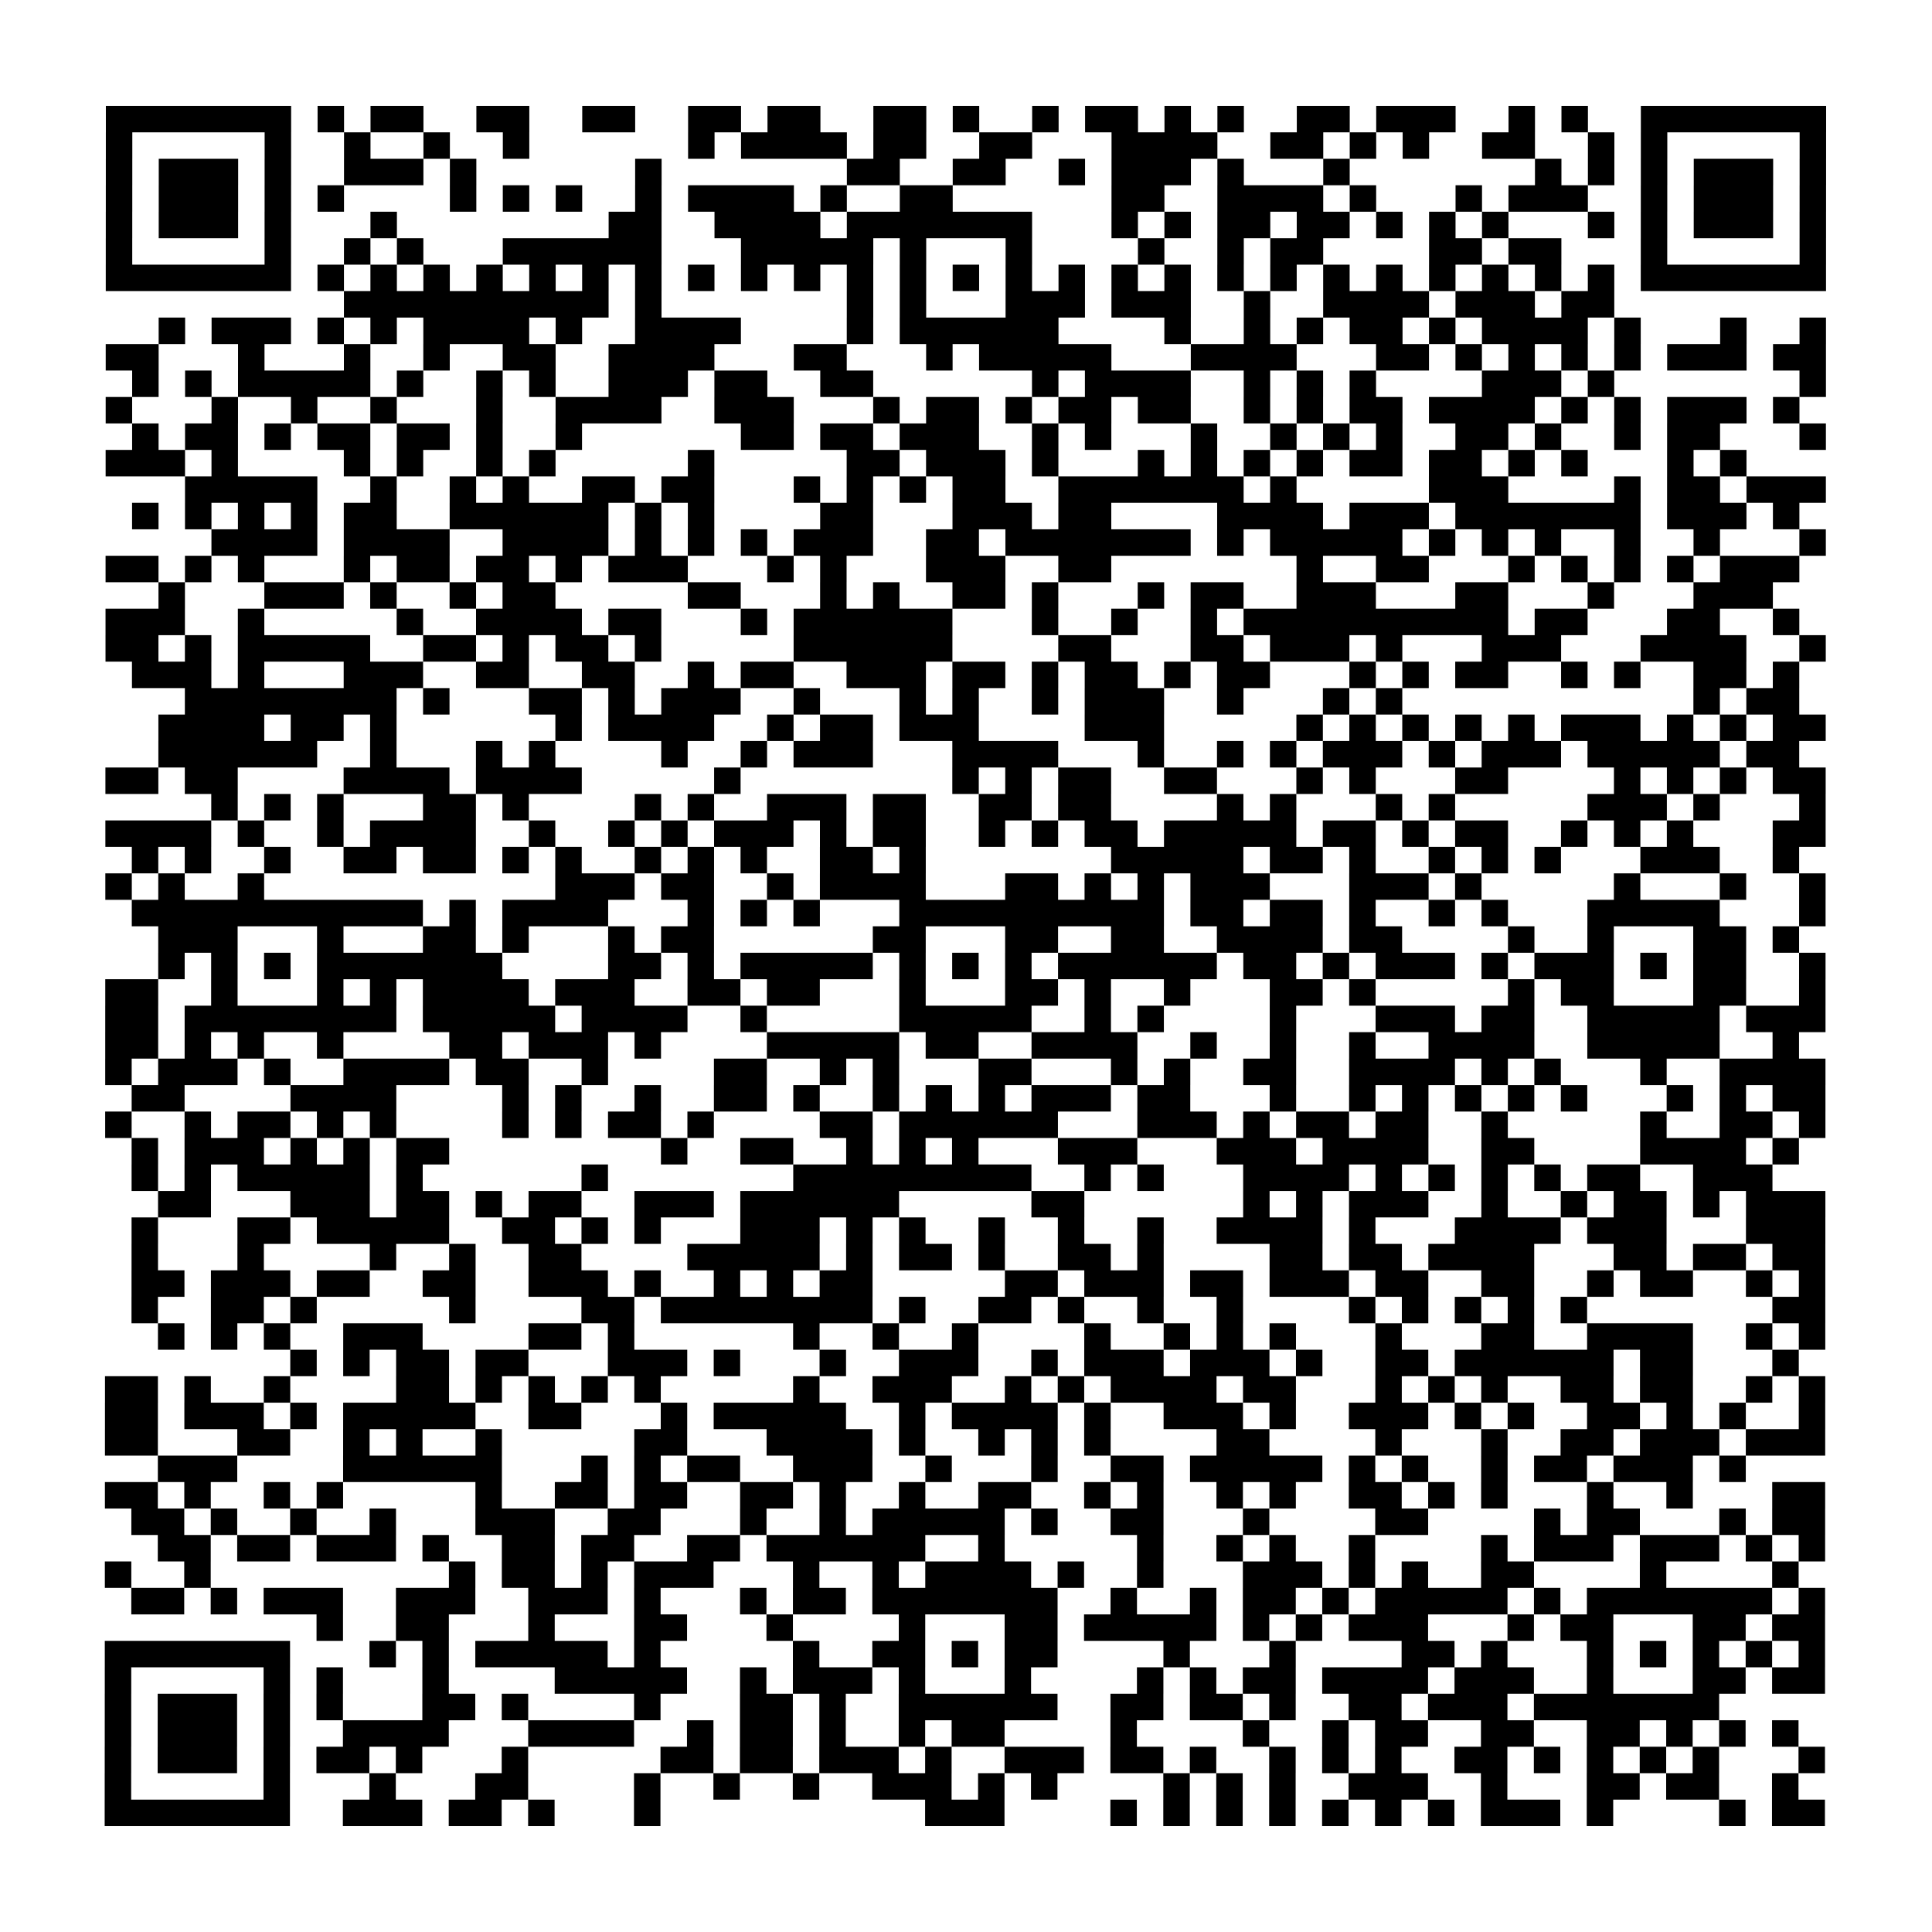 <?xml version="1.0" encoding="UTF-8"?>
<svg xmlns="http://www.w3.org/2000/svg" height="73" width="73" class="pyqrcode"><path stroke="#000" class="pyqrline" d="M4 4.5h7m1 0h1m1 0h2m2 0h2m2 0h2m2 0h2m1 0h2m2 0h2m1 0h1m2 0h1m1 0h2m1 0h1m1 0h1m2 0h2m1 0h3m2 0h1m1 0h1m2 0h7m-65 1h1m5 0h1m2 0h1m2 0h1m2 0h1m6 0h1m1 0h4m1 0h2m2 0h2m3 0h4m2 0h2m1 0h1m1 0h1m2 0h2m2 0h1m1 0h1m5 0h1m-65 1h1m1 0h3m1 0h1m2 0h3m1 0h1m6 0h1m7 0h2m2 0h2m2 0h1m1 0h3m1 0h1m3 0h1m7 0h1m1 0h1m1 0h1m1 0h3m1 0h1m-65 1h1m1 0h3m1 0h1m1 0h1m4 0h1m1 0h1m1 0h1m2 0h1m1 0h4m1 0h1m2 0h2m6 0h2m2 0h4m1 0h1m3 0h1m1 0h3m2 0h1m1 0h3m1 0h1m-65 1h1m1 0h3m1 0h1m3 0h1m8 0h2m2 0h4m1 0h7m3 0h1m1 0h1m1 0h2m1 0h2m1 0h1m1 0h1m1 0h1m3 0h1m1 0h1m1 0h3m1 0h1m-65 1h1m5 0h1m2 0h1m1 0h1m3 0h6m3 0h5m1 0h1m3 0h1m4 0h1m2 0h1m1 0h2m4 0h2m1 0h2m3 0h1m5 0h1m-65 1h7m1 0h1m1 0h1m1 0h1m1 0h1m1 0h1m1 0h1m1 0h1m1 0h1m1 0h1m1 0h1m1 0h1m1 0h1m1 0h1m1 0h1m1 0h1m1 0h1m1 0h1m1 0h1m1 0h1m1 0h1m1 0h1m1 0h1m1 0h1m1 0h1m1 0h1m1 0h7m-56 1h10m1 0h1m7 0h1m1 0h1m3 0h3m1 0h3m2 0h1m2 0h4m1 0h3m1 0h2m-55 1h1m1 0h3m1 0h1m1 0h1m1 0h4m1 0h1m2 0h4m4 0h1m1 0h6m4 0h1m2 0h1m1 0h1m1 0h2m1 0h1m1 0h4m1 0h1m3 0h1m2 0h1m-65 1h2m3 0h1m3 0h1m2 0h1m2 0h2m2 0h4m3 0h2m3 0h1m1 0h5m3 0h4m3 0h2m1 0h1m1 0h1m1 0h1m1 0h1m1 0h3m1 0h2m-64 1h1m1 0h1m1 0h5m1 0h1m2 0h1m1 0h1m2 0h3m1 0h2m2 0h2m6 0h1m1 0h4m2 0h1m1 0h1m1 0h1m4 0h3m1 0h1m7 0h1m-65 1h1m3 0h1m2 0h1m2 0h1m3 0h1m2 0h4m2 0h3m3 0h1m1 0h2m1 0h1m1 0h2m1 0h2m2 0h1m1 0h1m1 0h2m1 0h4m1 0h1m1 0h1m1 0h3m1 0h1m-63 1h1m1 0h2m1 0h1m1 0h2m1 0h2m1 0h1m2 0h1m6 0h2m1 0h2m1 0h3m2 0h1m1 0h1m3 0h1m2 0h1m1 0h1m1 0h1m2 0h2m1 0h1m2 0h1m1 0h2m3 0h1m-65 1h3m1 0h1m4 0h1m1 0h1m2 0h1m1 0h1m5 0h1m5 0h2m1 0h3m1 0h1m3 0h1m1 0h1m1 0h1m1 0h1m1 0h2m1 0h2m1 0h1m1 0h1m3 0h1m1 0h1m-59 1h5m2 0h1m2 0h1m1 0h1m2 0h2m1 0h2m3 0h1m1 0h1m1 0h1m1 0h2m2 0h7m1 0h1m5 0h3m4 0h1m1 0h2m1 0h3m-64 1h1m1 0h1m1 0h1m1 0h1m1 0h2m2 0h6m1 0h1m1 0h1m4 0h2m3 0h3m1 0h2m4 0h4m1 0h3m1 0h7m1 0h3m1 0h1m-60 1h4m1 0h4m2 0h4m1 0h1m1 0h1m1 0h1m1 0h3m2 0h2m1 0h7m1 0h1m1 0h5m1 0h1m1 0h1m1 0h1m2 0h1m2 0h1m3 0h1m-65 1h2m1 0h1m1 0h1m3 0h1m1 0h2m1 0h2m1 0h1m1 0h3m3 0h1m1 0h1m3 0h3m2 0h2m7 0h1m2 0h2m3 0h1m1 0h1m1 0h1m1 0h1m1 0h3m-62 1h1m3 0h3m1 0h1m2 0h1m1 0h2m5 0h2m3 0h1m1 0h1m2 0h2m1 0h1m3 0h1m1 0h2m2 0h3m3 0h2m3 0h1m3 0h3m-63 1h3m2 0h1m5 0h1m2 0h4m1 0h2m3 0h1m1 0h6m3 0h1m2 0h1m2 0h1m1 0h10m1 0h2m3 0h2m2 0h1m-64 1h2m1 0h1m1 0h5m2 0h2m1 0h1m1 0h2m1 0h1m5 0h6m4 0h2m3 0h2m1 0h3m1 0h1m3 0h3m3 0h4m2 0h1m-64 1h3m1 0h1m3 0h3m2 0h2m2 0h2m2 0h1m1 0h2m2 0h3m1 0h2m1 0h1m1 0h2m1 0h1m1 0h2m3 0h1m1 0h1m1 0h2m2 0h1m1 0h1m2 0h2m1 0h1m-61 1h8m1 0h1m3 0h2m1 0h1m1 0h3m2 0h1m3 0h1m1 0h1m2 0h1m1 0h3m2 0h1m3 0h1m1 0h1m11 0h1m1 0h2m-62 1h4m1 0h2m1 0h1m6 0h1m1 0h4m2 0h1m1 0h2m1 0h3m4 0h3m5 0h1m1 0h1m1 0h1m1 0h1m1 0h1m1 0h3m1 0h1m1 0h1m1 0h2m-63 1h6m2 0h1m3 0h1m1 0h1m4 0h1m2 0h1m1 0h3m3 0h4m3 0h1m2 0h1m1 0h1m1 0h3m1 0h1m1 0h3m1 0h5m1 0h2m-64 1h2m1 0h2m4 0h4m1 0h4m5 0h1m8 0h1m1 0h1m1 0h2m2 0h2m3 0h1m1 0h1m3 0h2m4 0h1m1 0h1m1 0h1m1 0h2m-61 1h1m1 0h1m1 0h1m3 0h2m1 0h1m4 0h1m1 0h1m2 0h3m1 0h2m2 0h2m1 0h2m4 0h1m1 0h1m3 0h1m1 0h1m5 0h3m1 0h1m3 0h1m-65 1h4m1 0h1m2 0h1m1 0h4m2 0h1m2 0h1m1 0h1m1 0h3m1 0h1m1 0h2m2 0h1m1 0h1m1 0h2m1 0h5m1 0h2m1 0h1m1 0h2m2 0h1m1 0h1m1 0h1m3 0h2m-64 1h1m1 0h1m2 0h1m2 0h2m1 0h2m1 0h1m1 0h1m2 0h1m1 0h1m1 0h1m2 0h2m1 0h1m7 0h5m1 0h2m1 0h1m2 0h1m1 0h1m1 0h1m3 0h3m2 0h1m-64 1h1m1 0h1m2 0h1m11 0h3m1 0h2m2 0h1m1 0h4m3 0h2m1 0h1m1 0h1m1 0h3m3 0h3m1 0h1m5 0h1m3 0h1m2 0h1m-64 1h11m1 0h1m1 0h4m3 0h1m1 0h1m1 0h1m3 0h10m1 0h2m1 0h2m1 0h1m2 0h1m1 0h1m3 0h5m3 0h1m-63 1h3m3 0h1m3 0h2m1 0h1m3 0h1m1 0h2m6 0h2m3 0h2m2 0h2m2 0h4m1 0h2m4 0h1m2 0h1m3 0h2m1 0h1m-62 1h1m1 0h1m1 0h1m1 0h7m4 0h2m1 0h1m1 0h5m1 0h1m1 0h1m1 0h1m1 0h6m1 0h2m1 0h1m1 0h3m1 0h1m1 0h3m1 0h1m1 0h2m2 0h1m-65 1h2m2 0h1m3 0h1m1 0h1m1 0h4m1 0h3m2 0h2m1 0h2m3 0h1m3 0h2m1 0h1m2 0h1m3 0h2m1 0h1m5 0h1m1 0h2m3 0h2m2 0h1m-65 1h2m1 0h8m1 0h5m1 0h4m2 0h1m5 0h5m2 0h1m1 0h1m4 0h1m3 0h3m1 0h2m2 0h5m1 0h3m-65 1h2m1 0h1m1 0h1m2 0h1m4 0h2m1 0h3m1 0h1m4 0h5m1 0h2m2 0h4m2 0h1m2 0h1m2 0h1m2 0h4m2 0h5m2 0h1m-64 1h1m1 0h3m1 0h1m2 0h4m1 0h2m2 0h1m4 0h2m2 0h1m1 0h1m3 0h2m3 0h1m1 0h1m2 0h2m2 0h4m1 0h1m1 0h1m3 0h1m2 0h4m-64 1h2m4 0h4m4 0h1m1 0h1m2 0h1m2 0h2m1 0h1m2 0h1m1 0h1m1 0h1m1 0h3m1 0h2m3 0h1m2 0h1m1 0h1m1 0h1m1 0h1m1 0h1m3 0h1m1 0h1m1 0h2m-65 1h1m2 0h1m1 0h2m1 0h1m1 0h1m4 0h1m1 0h1m1 0h2m1 0h1m4 0h2m1 0h6m3 0h3m1 0h1m1 0h2m1 0h2m2 0h1m5 0h1m2 0h2m1 0h1m-64 1h1m1 0h3m1 0h1m1 0h1m1 0h2m8 0h1m2 0h2m2 0h1m1 0h1m1 0h1m3 0h3m3 0h3m1 0h4m2 0h2m4 0h4m1 0h1m-63 1h1m1 0h1m1 0h5m1 0h1m6 0h1m7 0h9m2 0h1m1 0h1m3 0h4m1 0h1m1 0h1m1 0h1m1 0h1m1 0h2m2 0h3m-61 1h2m3 0h3m1 0h2m1 0h1m1 0h2m2 0h3m1 0h6m5 0h2m6 0h1m1 0h1m1 0h3m2 0h1m2 0h1m1 0h2m1 0h1m1 0h3m-64 1h1m3 0h2m1 0h5m2 0h2m1 0h1m1 0h1m3 0h3m1 0h1m1 0h1m2 0h1m2 0h1m2 0h1m2 0h4m1 0h1m3 0h4m1 0h3m3 0h3m-64 1h1m3 0h1m4 0h1m2 0h1m2 0h2m4 0h5m1 0h1m1 0h2m1 0h1m2 0h2m1 0h1m4 0h2m1 0h2m1 0h4m3 0h2m1 0h2m1 0h2m-64 1h2m1 0h3m1 0h2m2 0h2m2 0h3m1 0h1m2 0h1m1 0h1m1 0h2m5 0h2m1 0h3m1 0h2m1 0h3m1 0h2m2 0h2m2 0h1m1 0h2m2 0h1m1 0h1m-64 1h1m2 0h2m1 0h1m5 0h1m4 0h2m1 0h8m1 0h1m2 0h2m1 0h1m2 0h1m2 0h1m4 0h1m1 0h1m1 0h1m1 0h1m1 0h1m7 0h2m-63 1h1m1 0h1m1 0h1m2 0h3m4 0h2m1 0h1m6 0h1m2 0h1m2 0h1m4 0h1m2 0h1m1 0h1m1 0h1m3 0h1m3 0h2m2 0h4m2 0h1m1 0h1m-58 1h1m1 0h1m1 0h2m1 0h2m3 0h3m1 0h1m3 0h1m2 0h3m2 0h1m1 0h3m1 0h3m1 0h1m2 0h2m1 0h6m1 0h2m3 0h1m-64 1h2m1 0h1m2 0h1m4 0h2m1 0h1m1 0h1m1 0h1m1 0h1m5 0h1m2 0h3m2 0h1m1 0h1m1 0h4m1 0h2m3 0h1m1 0h1m1 0h1m2 0h2m1 0h2m2 0h1m1 0h1m-65 1h2m1 0h3m1 0h1m1 0h5m2 0h2m3 0h1m1 0h5m2 0h1m1 0h4m1 0h1m2 0h3m1 0h1m2 0h3m1 0h1m1 0h1m2 0h2m1 0h1m1 0h1m2 0h1m-65 1h2m3 0h2m2 0h1m1 0h1m2 0h1m5 0h2m3 0h4m1 0h1m2 0h1m1 0h1m1 0h1m4 0h2m4 0h1m3 0h1m2 0h2m1 0h3m1 0h3m-63 1h3m4 0h6m3 0h1m1 0h1m1 0h2m2 0h3m2 0h1m3 0h1m2 0h2m1 0h5m1 0h1m1 0h1m2 0h1m1 0h2m1 0h3m1 0h1m-62 1h2m1 0h1m2 0h1m1 0h1m5 0h1m2 0h2m1 0h2m2 0h2m1 0h1m2 0h1m2 0h2m2 0h1m1 0h1m2 0h1m1 0h1m2 0h2m1 0h1m1 0h1m3 0h1m2 0h1m3 0h2m-64 1h2m1 0h1m2 0h1m2 0h1m3 0h3m2 0h2m3 0h1m2 0h1m1 0h5m1 0h1m2 0h2m3 0h1m4 0h2m4 0h1m1 0h2m3 0h1m1 0h2m-63 1h2m1 0h2m1 0h3m1 0h1m2 0h2m1 0h2m2 0h2m1 0h6m2 0h1m5 0h1m2 0h1m1 0h1m2 0h1m4 0h1m1 0h3m1 0h3m1 0h1m1 0h1m-65 1h1m2 0h1m9 0h1m1 0h2m1 0h1m1 0h3m3 0h1m2 0h1m1 0h4m1 0h1m2 0h1m3 0h3m1 0h1m1 0h1m2 0h2m4 0h1m4 0h1m-63 1h2m1 0h1m1 0h3m2 0h3m2 0h3m1 0h1m3 0h1m1 0h2m1 0h7m2 0h1m2 0h1m1 0h2m1 0h1m1 0h5m1 0h1m1 0h7m1 0h1m-57 1h1m2 0h2m3 0h1m3 0h2m3 0h1m4 0h1m3 0h2m1 0h5m1 0h1m1 0h1m1 0h3m3 0h1m1 0h2m3 0h2m1 0h2m-65 1h7m3 0h1m1 0h1m1 0h5m1 0h1m5 0h1m2 0h2m1 0h1m1 0h2m4 0h1m3 0h1m4 0h2m1 0h1m3 0h1m1 0h1m1 0h1m1 0h1m1 0h1m-65 1h1m5 0h1m1 0h1m3 0h1m4 0h5m2 0h1m1 0h3m1 0h1m3 0h1m4 0h1m1 0h1m1 0h2m1 0h4m1 0h3m2 0h1m3 0h2m1 0h2m-65 1h1m1 0h3m1 0h1m1 0h1m3 0h2m1 0h1m4 0h1m3 0h2m1 0h1m2 0h6m2 0h2m1 0h2m1 0h1m2 0h2m1 0h3m1 0h7m-61 1h1m1 0h3m1 0h1m2 0h4m3 0h4m2 0h1m1 0h2m1 0h1m2 0h1m1 0h2m4 0h1m4 0h1m2 0h1m1 0h2m2 0h2m2 0h2m1 0h1m1 0h1m1 0h1m-64 1h1m1 0h3m1 0h1m1 0h2m1 0h1m3 0h1m5 0h2m1 0h2m1 0h3m1 0h1m2 0h3m1 0h2m1 0h1m2 0h1m1 0h1m1 0h1m2 0h2m1 0h1m1 0h1m1 0h1m1 0h1m3 0h1m-65 1h1m5 0h1m3 0h1m3 0h2m4 0h1m2 0h1m2 0h1m2 0h3m1 0h1m1 0h1m4 0h1m1 0h1m1 0h1m2 0h3m2 0h1m3 0h2m1 0h2m2 0h1m-64 1h7m2 0h3m1 0h2m1 0h1m3 0h1m10 0h3m4 0h1m1 0h1m1 0h1m1 0h1m1 0h1m1 0h1m1 0h1m1 0h3m1 0h1m4 0h1m1 0h2"/></svg>
